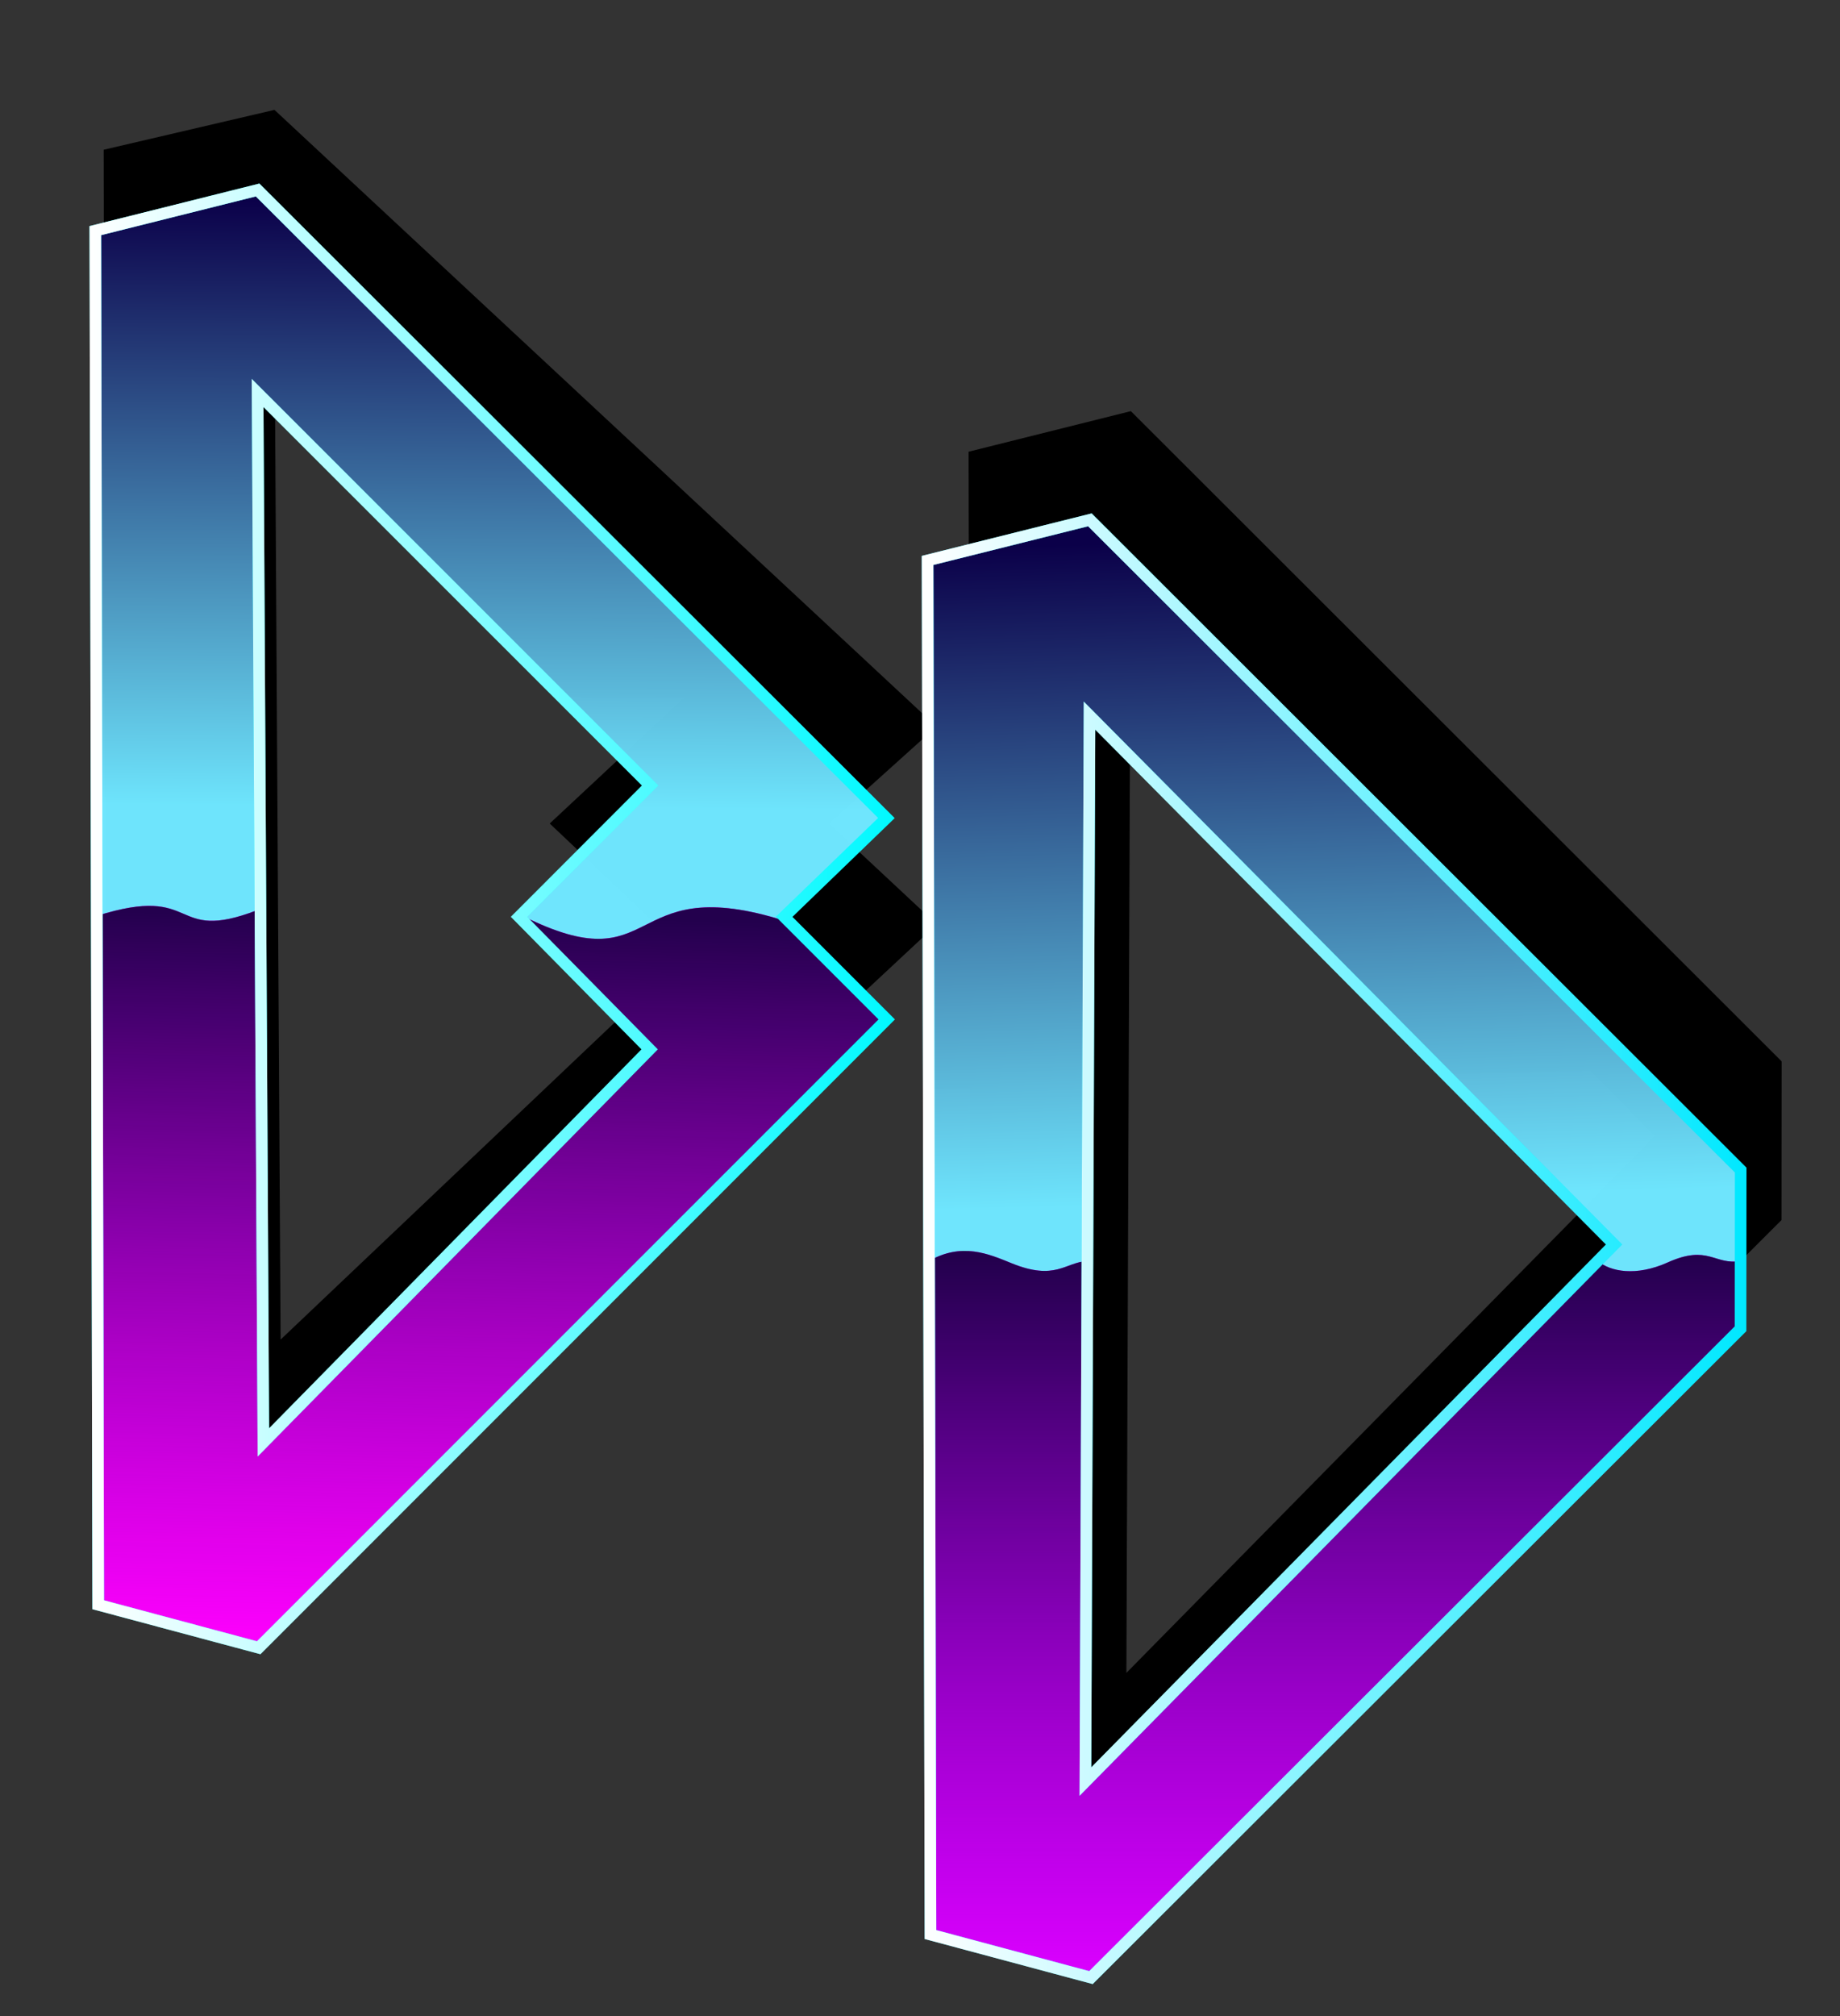 <?xml version="1.0" encoding="UTF-8" standalone="no"?>
<!-- Created with Inkscape (http://www.inkscape.org/) -->

<svg
   xmlns:dc="http://purl.org/dc/elements/1.1/"
   xmlns:cc="http://creativecommons.org/ns#"
   xmlns:rdf="http://www.w3.org/1999/02/22-rdf-syntax-ns#"
   xmlns:svg="http://www.w3.org/2000/svg"
   xmlns="http://www.w3.org/2000/svg"
   xmlns:xlink="http://www.w3.org/1999/xlink"
   xmlns:sodipodi="http://sodipodi.sourceforge.net/DTD/sodipodi-0.dtd"
   xmlns:inkscape="http://www.inkscape.org/namespaces/inkscape"
   width="42mm"
   height="46mm"
   viewBox="0 0 42 46"
   version="1.1"
   id="svg2557"
   inkscape:version="0.92.5 (2060ec1f9f, 2020-04-08)"
   sodipodi:docname="logo003.svg"
   inkscape:export-filename="C:\Users\Bartek\Desktop\logo03.png"
   inkscape:export-xdpi="96"
   inkscape:export-ydpi="96">
  <rect x="0" y="0" width="42" height="46" fill="#333333" stroke="none"/>
  <defs
     id="defs2551">
    <linearGradient
       inkscape:collect="always"
       xlink:href="#linearGradient1906"
       id="linearGradient1908-8"
       x1="168.74"
       y1="82.952"
       x2="187.125"
       y2="82.952"
       gradientUnits="userSpaceOnUse"
       gradientTransform="translate(-166.697,189.014)" />
    <linearGradient
       inkscape:collect="always"
       id="linearGradient1906">
      <stop
         style="stop-color:#ffffff;stop-opacity:1;"
         offset="0"
         id="stop1902" />
      <stop
         style="stop-color:#ffffff;stop-opacity:0;"
         offset="1"
         id="stop1904" />
    </linearGradient>
    <linearGradient
       inkscape:collect="always"
       xlink:href="#linearGradient5241"
       id="linearGradient1822-0"
       x1="130.381"
       y1="125.524"
       x2="130.043"
       y2="141.96"
       gradientUnits="userSpaceOnUse"
       gradientTransform="translate(-118.533,146.395)" />
    <linearGradient
       inkscape:collect="always"
       id="linearGradient5241">
      <stop
         style="stop-color:#23004d;stop-opacity:1"
         offset="0"
         id="stop5237" />
      <stop
         style="stop-color:#3f008d;stop-opacity:0.005"
         offset="1"
         id="stop5239" />
    </linearGradient>
    <linearGradient
       inkscape:collect="always"
       xlink:href="#linearGradient4661-8-6"
       id="linearGradient1746-7"
       x1="544.854"
       y1="374.136"
       x2="544.482"
       y2="426.393"
       gradientUnits="userSpaceOnUse"
       gradientTransform="matrix(0.265,0,0,0.265,-133.23,156.419)" />
    <linearGradient
       id="linearGradient4661-8-6"
       inkscape:collect="always">
      <stop
         id="stop4657"
         offset="0"
         style="stop-color:#0b0049;stop-opacity:1" />
      <stop
         id="stop4659"
         offset="1"
         style="stop-color:#6fe7ff;stop-opacity:0.988" />
    </linearGradient>
    <linearGradient
       inkscape:collect="always"
       xlink:href="#linearGradient1906"
       id="linearGradient2024-59"
       x1="167.106"
       y1="119.733"
       x2="185.93"
       y2="119.733"
       gradientUnits="userSpaceOnUse"
       gradientTransform="translate(-146.065,159.759)" />
    <linearGradient
       inkscape:collect="always"
       xlink:href="#linearGradient5241"
       id="linearGradient1977-3"
       x1="179.885"
       y1="108.882"
       x2="179.887"
       y2="125.253"
       gradientUnits="userSpaceOnUse"
       gradientTransform="translate(-149.417,170.812)" />
    <linearGradient
       inkscape:collect="always"
       xlink:href="#linearGradient4661-8-6"
       id="linearGradient1927-73"
       x1="638.4"
       y1="375.949"
       x2="640.047"
       y2="432.949"
       gradientUnits="userSpaceOnUse"
       gradientTransform="matrix(0.265,0,0,0.265,-138.874,163.618)" />
  </defs>
  <sodipodi:namedview
     id="base"
     pagecolor="#ffffff"
     bordercolor="#666666"
     borderopacity="1.0"
     inkscape:pageopacity="0.0"
     inkscape:pageshadow="2"
     inkscape:zoom="1.4"
     inkscape:cx="69.341269"
     inkscape:cy="180.82962"
     inkscape:document-units="mm"
     inkscape:current-layer="layer1"
     showgrid="false"
     inkscape:window-width="1920"
     inkscape:window-height="1017"
     inkscape:window-x="-8"
     inkscape:window-y="-8"
     inkscape:window-maximized="1"
     width="51mm" />
  <g
     inkscape:label="Layer 1"
     inkscape:groupmode="layer"
     id="layer1"
     transform="translate(0,-251)">
    <path
       style="display:inline;fill:#000000;fill-opacity:1;stroke:none;stroke-width:0.269px;stroke-linecap:butt;stroke-linejoin:miter;stroke-opacity:1"
       d="m 6.265,253.507 -3.899,0.91 0.07,30.785 3.856,0.964 15.091,-14.076 -2.465,-2.3 2.458,-2.212 z m 0,4.547 9.433,8.795 -3.15,2.941 3.138,2.969 -9.281,8.806 z"
       id="path1693-6-5-9"
       inkscape:connector-curvature="0" />
    <path
       inkscape:connector-curvature="0"
       style="display:inline;fill:#000000;fill-opacity:1;stroke:none;stroke-width:0.265px;stroke-linecap:butt;stroke-linejoin:miter;stroke-opacity:1"
       d="m 25.813,260.381 -3.704,0.926 0.066,31.353 3.663,0.982 14.827,-14.804 0.003,-3.621 z m -0.008,4.467 11.973,12.067 -12.067,12.255 z"
       id="path1649-6-8-8-33-9" />
    <path
       style="display:inline;fill:url(#linearGradient1927-73);fill-opacity:1;stroke:none;stroke-width:0.265px;stroke-linecap:butt;stroke-linejoin:miter;stroke-opacity:1"
       d="m 24.877,262.861 -3.704,0.926 0.066,31.353 3.663,0.982 14.827,-14.804 0.003,-3.621 z m -0.008,4.467 11.973,12.067 -12.067,12.255 z"
       id="path1649-6-0"
       inkscape:connector-curvature="0" />
    <path
       style="display:inline;fill:#db00ff;fill-opacity:1;stroke:none;stroke-width:0.265px;stroke-linecap:butt;stroke-linejoin:miter;stroke-opacity:1"
       d="m 21.207,279.772 0.033,15.368 3.663,0.982 14.827,-14.804 0.001,-1.546 c -0.599,0.101 -0.733,-0.384 -1.659,0.031 -0.737,0.331 -1.316,0.209 -1.601,-0.031 l -11.696,11.877 0.045,-11.877 c -0.512,0.03 -0.725,0.46 -1.73,0.051 -0.526,-0.214 -1.133,-0.481 -1.885,-0.051 z"
       id="path1649-6-2-1"
       inkscape:connector-curvature="0"
       sodipodi:nodetypes="cccccscccsc" />
    <path
       style="display:inline;fill:url(#linearGradient1977-3);fill-opacity:1;stroke:none;stroke-width:0.265px;stroke-linecap:butt;stroke-linejoin:miter;stroke-opacity:1"
       d="m 21.207,279.772 0.033,15.368 3.663,0.982 14.827,-14.804 0.001,-1.546 c -0.599,0.101 -0.733,-0.384 -1.659,0.031 -0.737,0.331 -1.316,0.209 -1.601,-0.031 l -11.696,11.877 0.045,-11.877 c -0.512,0.03 -0.725,0.46 -1.73,0.051 -0.526,-0.214 -1.133,-0.481 -1.885,-0.051 z"
       id="path1649-6-2-4-8"
       inkscape:connector-curvature="0"
       sodipodi:nodetypes="cccccscccsc" />
    <path
       inkscape:connector-curvature="0"
       style="display:inline;fill:none;fill-opacity:1;stroke:#00e8ff;stroke-width:0.265px;stroke-linecap:butt;stroke-linejoin:miter;stroke-opacity:1"
       d="m 24.878,262.861 -3.704,0.926 0.066,31.353 3.663,0.982 14.827,-14.804 0.003,-3.621 z m -0.008,4.467 11.973,12.067 -12.067,12.255 z"
       id="path1649-6-8-23" />
    <path
       inkscape:connector-curvature="0"
       style="display:inline;fill:none;fill-opacity:1;stroke:url(#linearGradient2024-59);stroke-width:0.265px;stroke-linecap:butt;stroke-linejoin:miter;stroke-opacity:1"
       d="m 24.877,262.861 -3.704,0.926 0.066,31.353 3.663,0.982 14.827,-14.804 0.003,-3.621 z m -0.008,4.467 11.973,12.067 -12.067,12.255 z"
       id="path1649-6-8-8-33" />
    <path
       style="display:inline;fill:url(#linearGradient1746-7);fill-opacity:1;stroke:none;stroke-width:0.265px;stroke-linecap:butt;stroke-linejoin:miter;stroke-opacity:1"
       d="m 5.88,255.335 -3.704,0.927 0.066,31.353 3.663,0.981 14.336,-14.336 -2.342,-2.342 2.335,-2.253 z m 0,4.631 8.96,8.957 -2.992,2.996 2.981,3.024 -8.817,8.968 z"
       id="path1693-6-5"
       inkscape:connector-curvature="0" />
    <path
       style="display:inline;fill:#fb00fc;fill-opacity:1;stroke:none;stroke-width:0.265px;stroke-linecap:butt;stroke-linejoin:miter;stroke-opacity:1"
       d="m 2.206,270.643 0.036,16.972 3.663,0.981 14.336,-14.336 -2.342,-2.342 -0.133,0.047 c -3.535,-1.054 -2.698,1.499 -5.834,-0.066 l -0.084,0.019 2.981,3.024 -8.817,8.968 -0.14,-12.143 c -2.015,0.775 -1.298,-0.618 -3.666,0.132 z"
       id="path1693-6-27-7-8-9"
       inkscape:connector-curvature="0"
       sodipodi:nodetypes="ccccccccccccc" />
    <path
       style="display:inline;fill:url(#linearGradient1822-0);fill-opacity:1;stroke:none;stroke-width:0.265px;stroke-linecap:butt;stroke-linejoin:miter;stroke-opacity:1"
       d="m 2.206,270.643 0.036,16.972 3.663,0.981 14.336,-14.336 -2.342,-2.342 -0.133,0.047 c -3.535,-1.054 -2.698,1.499 -5.834,-0.066 l -0.084,0.019 2.981,3.024 -8.817,8.968 -0.14,-12.143 c -2.015,0.775 -1.298,-0.618 -3.666,0.132 z"
       id="path1693-6-27-7-6"
       inkscape:connector-curvature="0"
       sodipodi:nodetypes="ccccccccccccc" />
    <path
       style="display:inline;fill:none;fill-opacity:1;stroke:#00f9ff;stroke-width:0.265px;stroke-linecap:butt;stroke-linejoin:miter;stroke-opacity:1"
       d="m 5.88,255.335 -3.704,0.927 0.066,31.353 3.663,0.981 14.336,-14.336 -2.342,-2.342 2.335,-2.253 z m 0,4.631 8.96,8.957 -2.992,2.996 2.981,3.024 -8.817,8.968 z"
       id="path1693-6-2-3"
       inkscape:connector-curvature="0" />
    <path
       style="display:inline;fill:none;fill-opacity:1;stroke:url(#linearGradient1908-8);stroke-width:0.265px;stroke-linecap:butt;stroke-linejoin:miter;stroke-opacity:1"
       d="m 5.88,255.335 -3.704,0.927 0.066,31.353 3.663,0.981 14.336,-14.336 -2.342,-2.342 2.335,-2.253 z m 0,4.631 8.96,8.957 -2.992,2.996 2.981,3.024 -8.817,8.968 z"
       id="path1693-6-2-8-5"
       inkscape:connector-curvature="0" />
  </g>
</svg>
